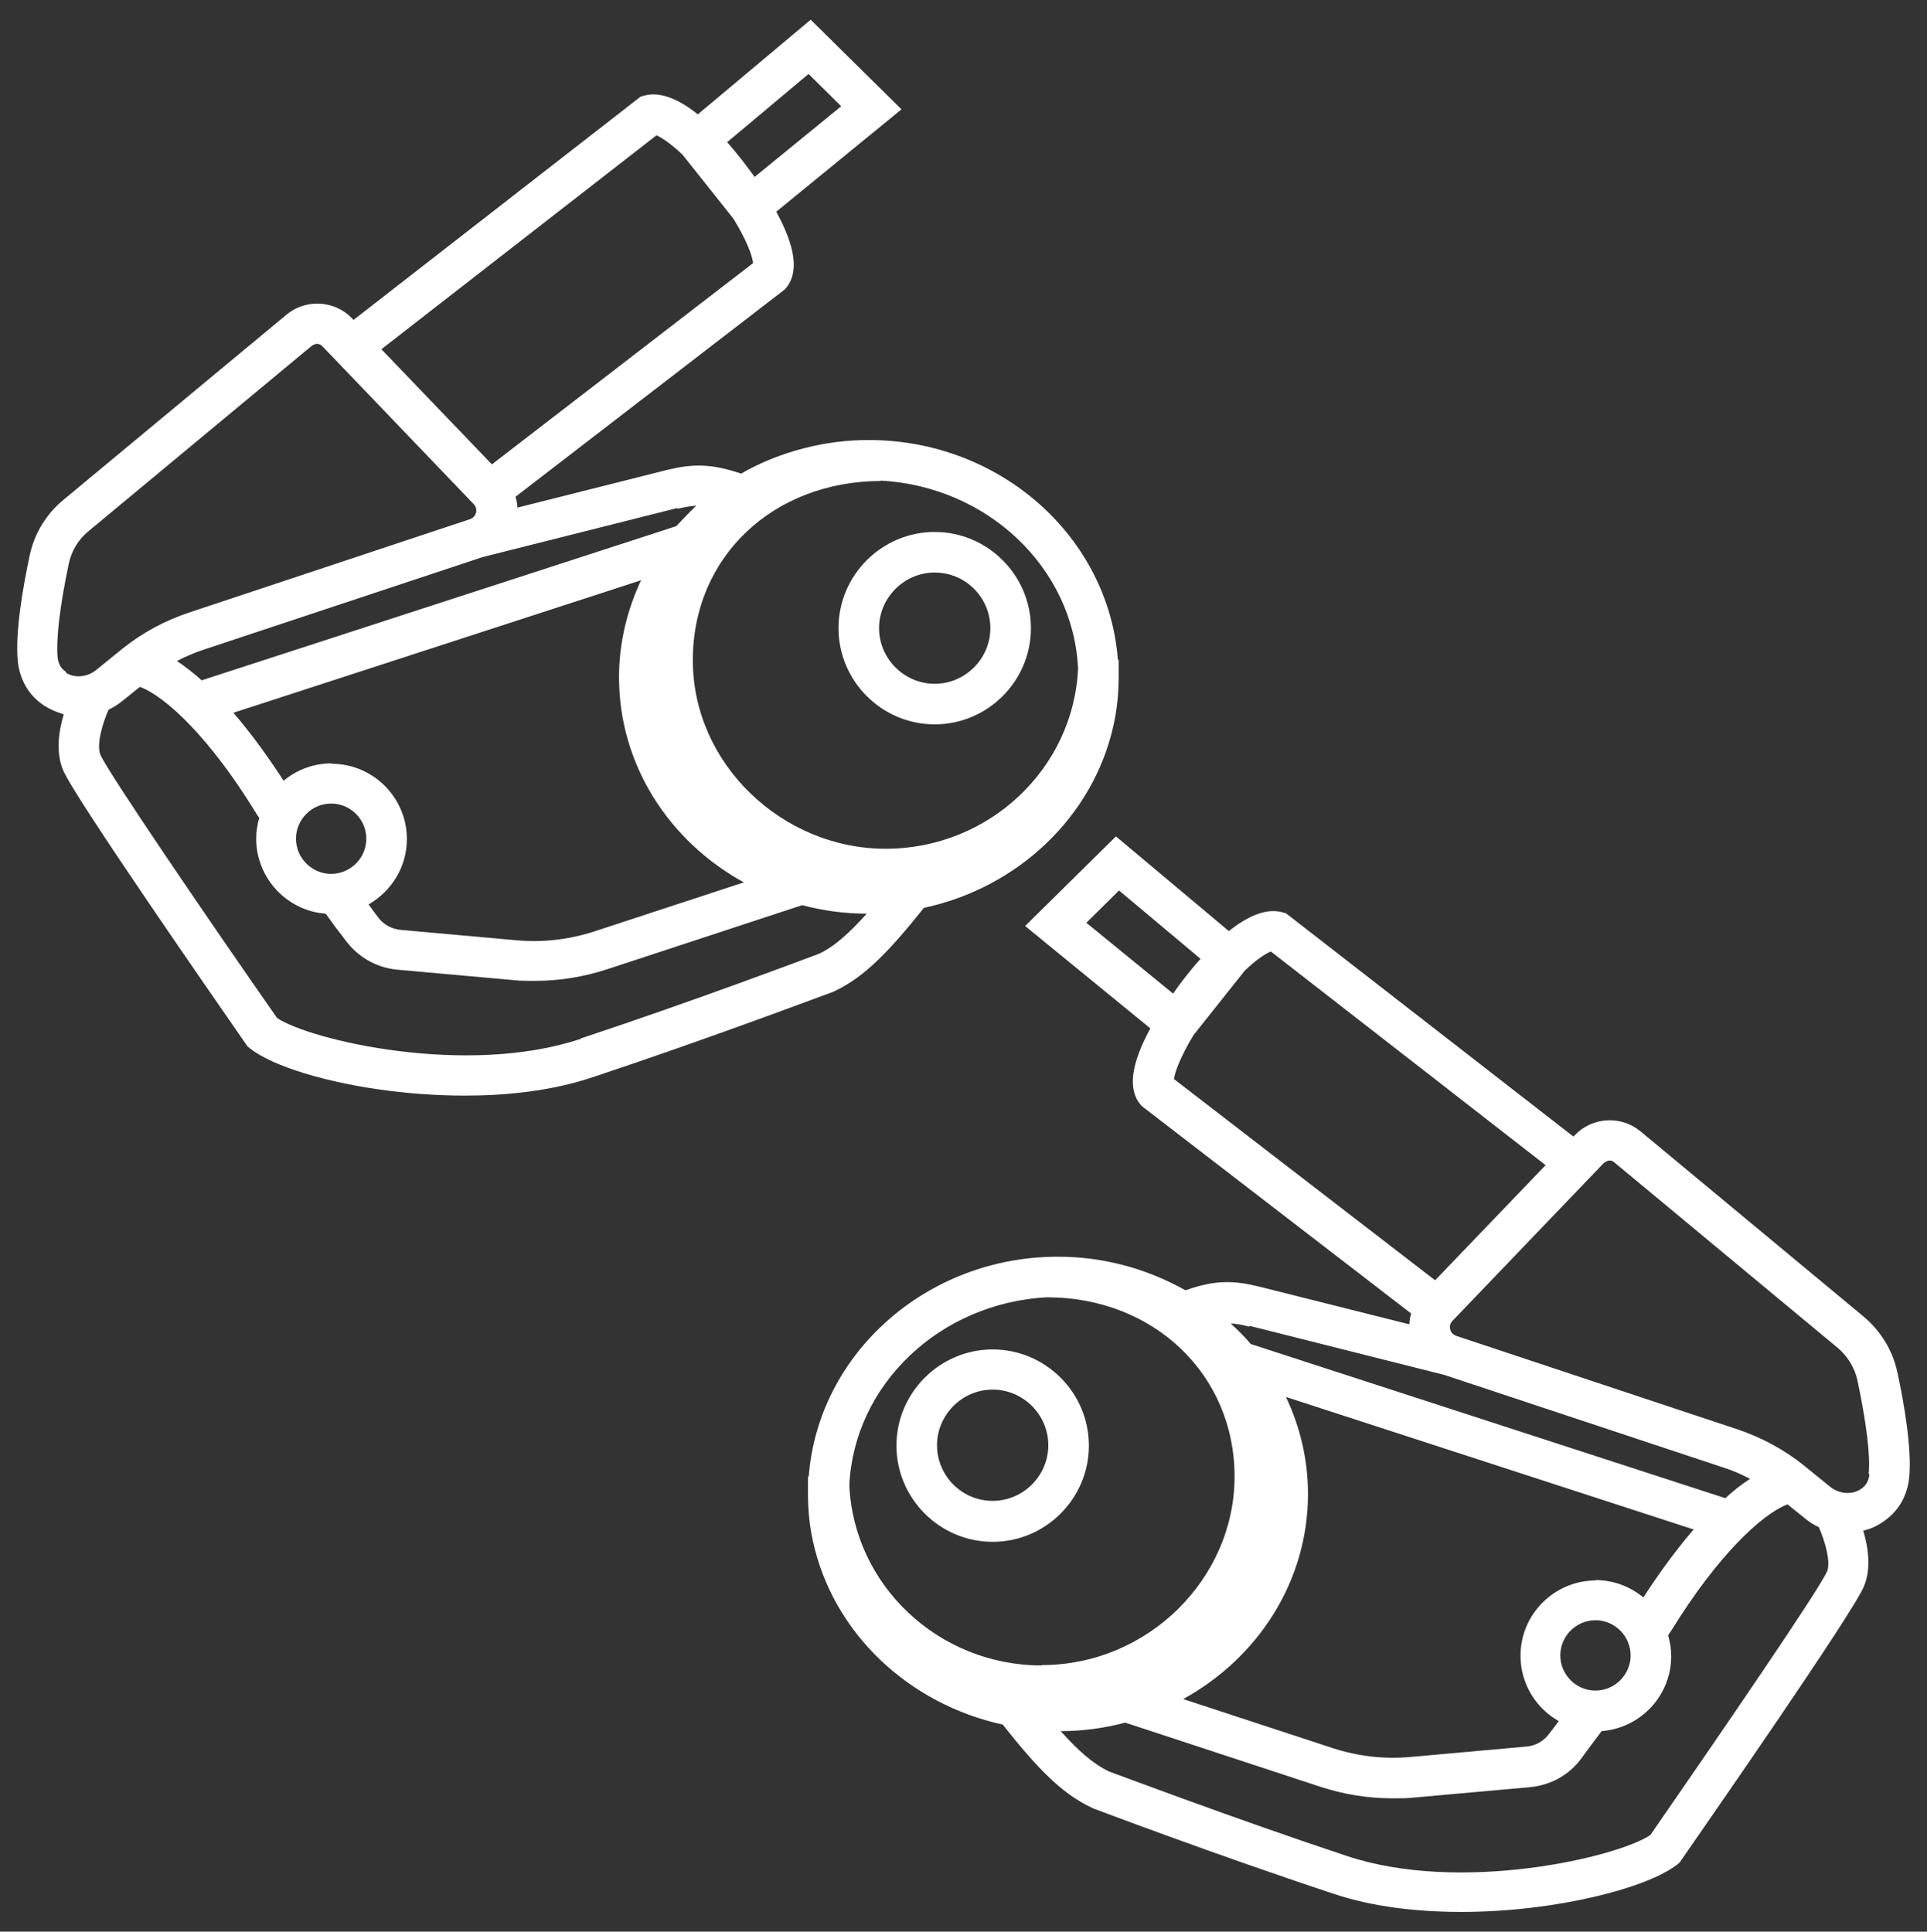 <?xml version="1.0" encoding="UTF-8"?>
<svg id="EDIT_ART" data-name="EDIT ART" xmlns="http://www.w3.org/2000/svg" viewBox="0 0 49.87 50">
  <rect x="0" y="0" width="49.87" height="50" fill="#333333" stroke="none"/>
  <defs>
    <style>
      .cls-1 {
        fill: #fff;
      }
    </style>
  </defs>
  <path class="cls-1" d="M24.19,18.75c1.37,0,2.49-1.12,2.49-2.49s-1.12-2.49-2.49-2.49-2.49,1.12-2.49,2.49,1.12,2.49,2.49,2.49ZM24.19,14.82c.8,0,1.44.65,1.44,1.44s-.65,1.44-1.44,1.44-1.44-.65-1.44-1.44.65-1.44,1.44-1.44Z"/>
  <path class="cls-1" d="M21.61,25.65c.78-.37,1.42-1.05,2.3-2.15,2.43-.52,4.39-2.36,4.91-4.74.09-.41.13-.82.13-1.24,0-.07,0-.14,0-.22,0-.07,0-.15,0-.22h-.02c-.24-3.18-3.04-5.69-6.45-5.69-.56,0-1.12.07-1.66.21-.59.15-1.14.37-1.64.66-.79-.27-1.27-.25-1.9-.1l-3.89.98c0-.09-.02-.19-.05-.28l6.96-5.36.04-.04c.34-.41.25-1.06-.25-1.98l3.24-2.65-2.35-2.32-2.92,2.45c-.45-.36-.94-.6-1.37-.49l-.11.03-7.43,5.78-.04-.04c-.45-.47-1.19-.51-1.69-.1L1.64,12.94c-.44.36-.75.87-.87,1.43-.18.84-.38,2-.31,2.74.05.49.29.9.69,1.16.16.1.33.17.5.22-.13.43-.21.98-.02,1.44.27.67,3.99,6.02,4.73,7.09l.04.06.06.05c.58.47,2.02.91,3.65,1.11.48.06,1.16.12,1.92.12,1.03,0,2.22-.11,3.32-.48,3.07-1.02,6.18-2.2,6.22-2.21l.04-.02ZM22.79,12.44c2.77.15,4.99,2.26,5.11,4.87-.12,2.59-2.31,4.66-4.98,4.66s-4.99-2.19-4.99-4.88,2.09-4.63,4.86-4.64ZM8.58,19.76c-.47,0-.91.17-1.24.45-.29-.45-.75-1.12-1.3-1.76l10.55-3.43c-.36.77-.57,1.62-.57,2.51,0,2.27,1.3,4.25,3.23,5.31l-3.87,1.27c-.65.21-1.32.29-2,.23l-3.01-.27c-.23-.02-.45-.14-.59-.33-.07-.1-.16-.21-.24-.33.59-.34.99-.97.99-1.69,0-1.07-.87-1.95-1.95-1.95ZM9.48,21.71c0,.5-.41.91-.91.91s-.91-.41-.91-.91.41-.91.91-.91.91.41.91.91ZM17.53,13.17c.18-.04.33-.07.49-.08-.18.17-.35.35-.52.53l-12.28,3.99c-.21-.19-.42-.35-.64-.5.21-.11.42-.2.65-.28l7.26-2.41,5.04-1.27ZM20.92,1.91l.85.84-2.24,1.83c-.18-.25-.43-.58-.71-.9l2.11-1.77ZM16.98,3.5c.13.05.37.21.68.5l1.32,1.66c.34.55.49.96.51,1.15l-6.76,5.21-2.86-2.98,7.11-5.53ZM1.72,17.4c-.14-.09-.21-.21-.23-.39-.04-.47.06-1.33.29-2.42.07-.33.25-.63.51-.84l5.78-4.8s.08-.05.13-.05c.05,0,.1.02.14.06l3.92,4.09c.08.08.07.18.06.22-.01.05-.05.13-.16.17l-7.28,2.42c-.62.21-1.2.52-1.71.93l-.69.56c-.23.18-.55.21-.78.06ZM15.03,26.89c-2.96.99-7.02.03-7.86-.54-1.69-2.42-4.38-6.36-4.57-6.81-.11-.26.05-.81.21-1.17.12-.06.24-.13.35-.22l.46-.37c.68.25,1.83,1.35,2.99,3.24.03.05.06.1.1.15-.05.17-.08.35-.08.54,0,1.02.8,1.87,1.8,1.94.19.27.37.51.52.7.32.43.8.7,1.33.75l3.01.27c.18.02.36.02.54.02.64,0,1.27-.1,1.88-.3l5.05-1.66c.53.14,1.09.22,1.67.22-.45.5-.83.85-1.24,1.04-.27.1-3.23,1.22-6.16,2.19Z"/>
  <path class="cls-1" d="M25.69,34.93c-1.37,0-2.49,1.12-2.49,2.49s1.12,2.49,2.49,2.49,2.49-1.12,2.49-2.49-1.12-2.49-2.49-2.49ZM25.69,38.85c-.8,0-1.44-.65-1.44-1.44s.65-1.44,1.44-1.44,1.44.65,1.44,1.44-.65,1.44-1.44,1.44Z"/>
  <path class="cls-1" d="M49.1,35.51c-.12-.56-.43-1.06-.87-1.43l-5.78-4.8c-.5-.41-1.24-.37-1.69.1l-.04.04-7.44-5.78-.11-.03c-.43-.11-.91.13-1.37.49l-2.92-2.45-2.35,2.32,3.24,2.65c-.5.92-.59,1.58-.25,1.98l.04.04,6.96,5.36c-.03.09-.04.18-.05.28l-3.9-.98c-.62-.15-1.11-.18-1.89.1-.5-.28-1.05-.51-1.64-.66h0c-.54-.14-1.1-.21-1.66-.21-3.41,0-6.21,2.52-6.45,5.69h-.02c0,.08,0,.15,0,.22,0,.07,0,.14,0,.22,0,.42.04.84.13,1.24.52,2.38,2.48,4.21,4.91,4.74.87,1.1,1.51,1.78,2.3,2.15l.04.02s3.14,1.19,6.22,2.21c1.01.34,2.17.47,3.31.47,2.46,0,4.84-.63,5.59-1.23l.06-.05.04-.06c.74-1.07,4.46-6.42,4.73-7.09.19-.46.11-1.01-.02-1.44.18-.04.34-.11.5-.22.41-.27.64-.67.69-1.16.07-.74-.13-1.9-.31-2.74ZM28.11,23.89l.85-.84,2.11,1.77c-.29.32-.54.65-.71.9l-2.24-1.83ZM30.38,27.94c.02-.18.17-.59.51-1.15l1.32-1.66c.31-.3.55-.45.68-.5l7.11,5.53-2.86,2.98-6.76-5.21ZM32.34,34.32l5.04,1.27,7.26,2.41c.22.07.44.17.65.28-.22.14-.43.31-.64.5l-12.28-3.99c-.16-.19-.33-.36-.52-.53.16,0,.31.04.48.08ZM41.3,40.91c-1.07,0-1.95.87-1.95,1.95,0,.72.4,1.36.99,1.69-.09.12-.17.23-.25.33-.14.19-.35.31-.59.33l-3.01.27c-.68.06-1.35-.02-2-.23l-3.87-1.27c1.93-1.06,3.23-3.04,3.23-5.31,0-.88-.2-1.73-.57-2.51l10.55,3.43c-.55.64-1.01,1.31-1.3,1.76-.34-.28-.77-.45-1.25-.45ZM42.2,42.85c0,.5-.41.91-.91.91s-.91-.41-.91-.91.41-.91.91-.91.91.41.91.91ZM26.96,43.11c-2.67,0-4.86-2.07-4.98-4.66.12-2.61,2.34-4.72,5.11-4.87,2.77,0,4.86,2,4.86,4.64s-2.24,4.88-4.99,4.88ZM47.28,40.68c-.19.46-2.89,4.39-4.57,6.82-.84.57-4.9,1.53-7.86.54-2.92-.97-5.88-2.09-6.16-2.19-.41-.2-.79-.54-1.24-1.04.58,0,1.14-.08,1.67-.22l5.05,1.66c.61.2,1.24.3,1.88.3.18,0,.36,0,.54-.02l3.01-.27c.53-.05,1.02-.32,1.33-.75.14-.19.32-.44.52-.7,1.01-.08,1.8-.92,1.8-1.94,0-.19-.03-.37-.08-.54.03-.05.07-.1.1-.15,1.16-1.88,2.31-2.98,2.99-3.24l.46.37c.11.09.22.16.35.22.16.36.32.91.21,1.16ZM48.38,38.16c-.02.18-.09.3-.23.39-.23.15-.55.12-.78-.06l-.69-.56c-.51-.41-1.09-.72-1.71-.93l-7.28-2.42c-.11-.04-.15-.12-.16-.17-.01-.05-.02-.14.06-.22l3.92-4.09h0s.09-.06.14-.06c.04,0,.09.01.13.05l5.78,4.8c.26.22.44.52.51.84.23,1.09.34,1.95.29,2.42Z"/>
</svg>